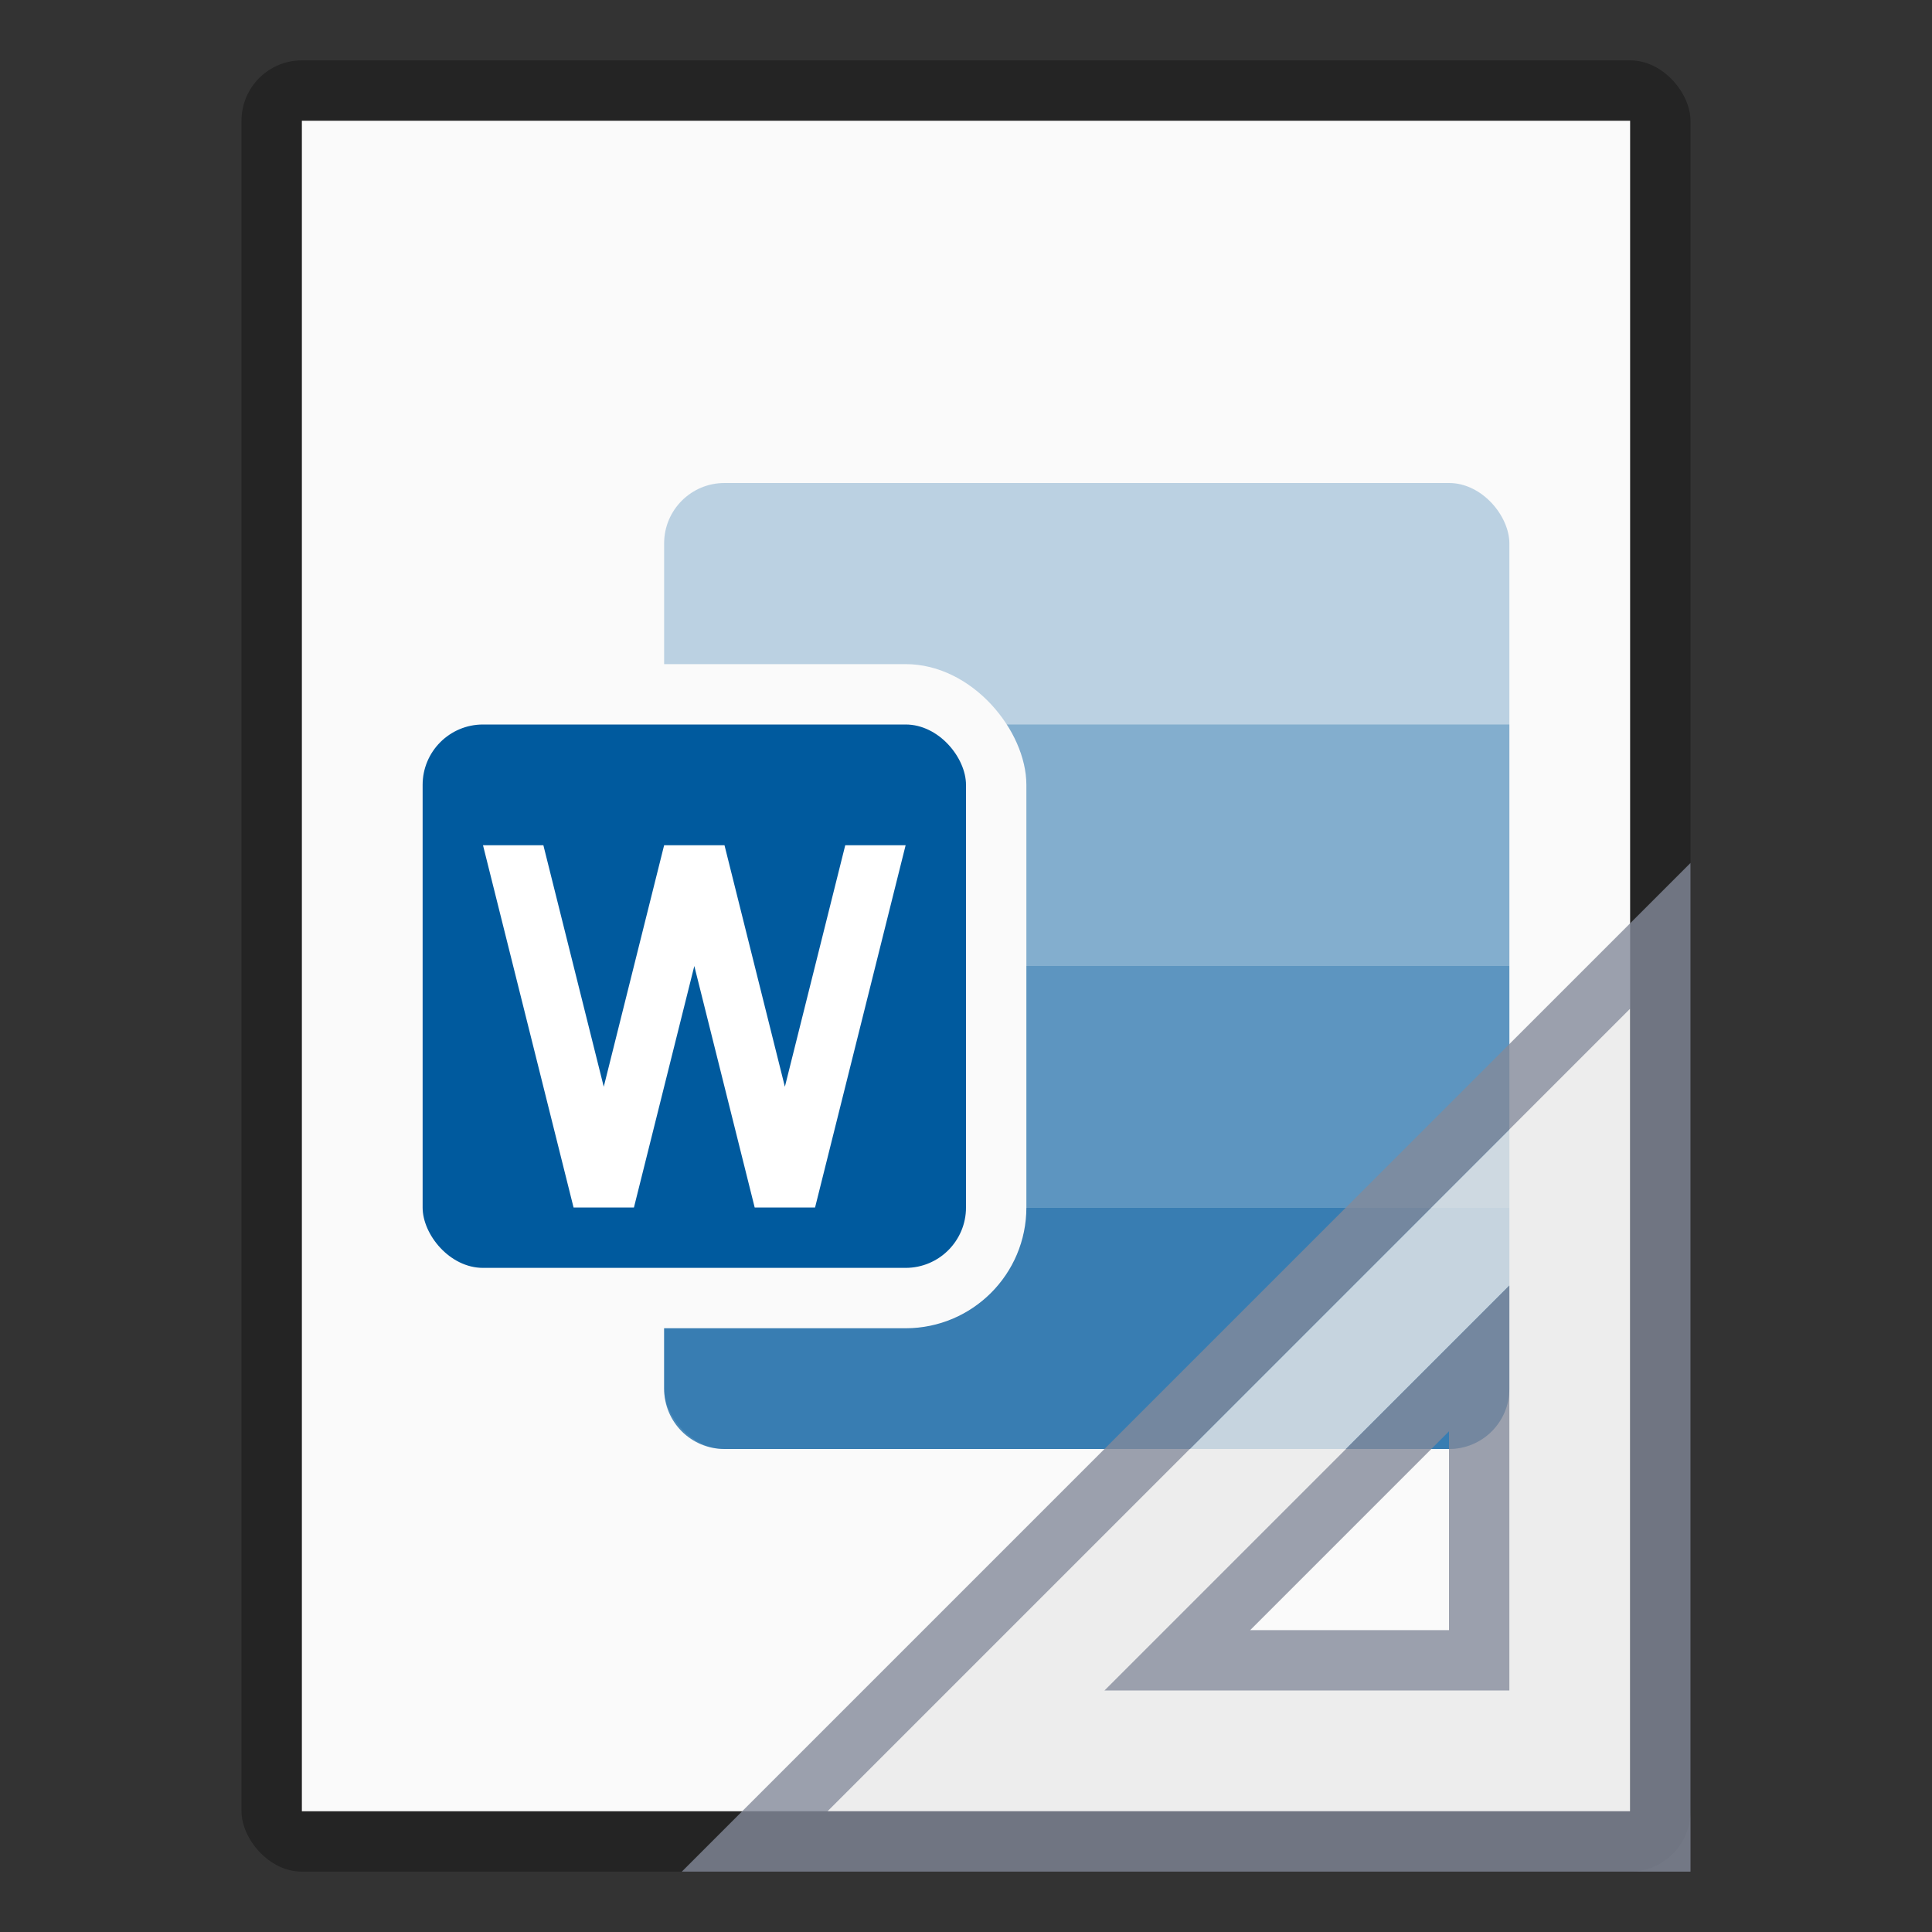 <?xml version="1.0" encoding="UTF-8" standalone="no"?>
<!-- Created with Inkscape (http://www.inkscape.org/) -->

<svg
   width="32"
   height="32"
   viewBox="0 0 32 32"
   version="1.1"
   id="svg5"
   inkscape:version="1.2.1 (9c6d41e410, 2022-07-14)"
   sodipodi:docname="application-vnd.ms-word.template.macroenabled.12.svg"
   xmlns:inkscape="http://www.inkscape.org/namespaces/inkscape"
   xmlns:sodipodi="http://sodipodi.sourceforge.net/DTD/sodipodi-0.dtd"
   xmlns="http://www.w3.org/2000/svg"
   xmlns:svg="http://www.w3.org/2000/svg">
  <rect x="0" y="0" width="32" height="32" fill="#333333" stroke="none"/>
  <sodipodi:namedview
     id="namedview7"
     pagecolor="#ffffff"
     bordercolor="#000000"
     borderopacity="0.25"
     inkscape:showpageshadow="2"
     inkscape:pageopacity="0.0"
     inkscape:pagecheckerboard="0"
     inkscape:deskcolor="#d1d1d1"
     inkscape:document-units="px"
     showgrid="false"
     inkscape:zoom="16.458333"
     inkscape:cx="22.025317"
     inkscape:cy="23.301266"
     inkscape:window-width="1920"
     inkscape:window-height="1007"
     inkscape:window-x="0"
     inkscape:window-y="0"
     inkscape:window-maximized="1"
     inkscape:current-layer="svg5" />
  <defs
     id="defs2" />
  <rect
     style="opacity:0.3;fill:#000000;fill-opacity:1;stroke-width:2;stroke-linejoin:round"
     id="rect234"
     width="24"
     height="30"
     x="4"
     y="1"
     ry="1" />
  <rect
     style="fill:#fafafa;fill-opacity:1;stroke-width:1.519;stroke-linejoin:round"
     id="rect2307"
     width="22"
     height="28"
     x="5"
     y="2" />
  <rect
     style="opacity:0.25;fill:#005a9e;stroke-width:2;stroke-linejoin:bevel;fill-opacity:1"
     id="rect25302"
     width="14"
     height="16"
     x="11"
     y="8"
     ry="1" />
  <path
     id="rect29937"
     style="opacity:0.5;fill:#005a9e;fill-opacity:1;stroke-width:4;stroke-linejoin:bevel"
     d="m 11,16 v 4 h 14 v -4 z"
     sodipodi:nodetypes="ccccc" />
  <path
     id="path29903"
     style="opacity:0.7;fill:#005a9e;stroke-width:2;stroke-linejoin:bevel;fill-opacity:1"
     d="m 11,20 v 3 c 0,0.554 0.446,1 1,1 h 12 c 0.554,0 1,-0.446 1,-1 v -3 z"
     sodipodi:nodetypes="csccscc" />
  <path
     id="rect28337"
     style="opacity:0.3;fill:#005a9e;stroke-width:4;stroke-linejoin:bevel;fill-opacity:1"
     d="M 11,12 V 16 h 14 v -4 z"
     sodipodi:nodetypes="ccccc" />
  <rect
     style="fill:#fafafa;fill-opacity:1;stroke-width:1"
     id="rect3242"
     width="11"
     height="11"
     x="6"
     y="11"
     ry="2" />
  <rect
     style="fill:#005a9e;stroke-width:0.5;fill-opacity:1"
     id="rect2687"
     width="9"
     height="9"
     x="7"
     y="12"
     ry="1" />
  <path
     id="rect3454"
     style="fill:#ffffff;stroke-width:0.5;fill-opacity:1"
     d="m 8,14 1.5,6 H 10.5 l 1,-4 1,4 h 1 L 15,14 H 14 L 13,18 12,14 H 11 L 10,18 9,14 Z" />
  <path
     id="path2423"
     style="color:#000000;opacity:0.8;fill:#e9e9e9;fill-rule:evenodd;-inkscape-stroke:none"
     d="M 27,16.707 13.707,30 H 27 Z m -2,4.586 V 28 h -5.5 -1.207 z" />
  <path
     d="M 28,14.293 11.293,31 H 28 Z m -1,2.414 V 30 H 13.707 Z M 25,21.293 18.293,28 H 19.5 25 Z m -1,2.414 V 27 h -3.293 z"
     style="color:#000000;opacity:0.8;fill:#83899a;fill-rule:evenodd;-inkscape-stroke:none"
     id="path2390" />
</svg>

